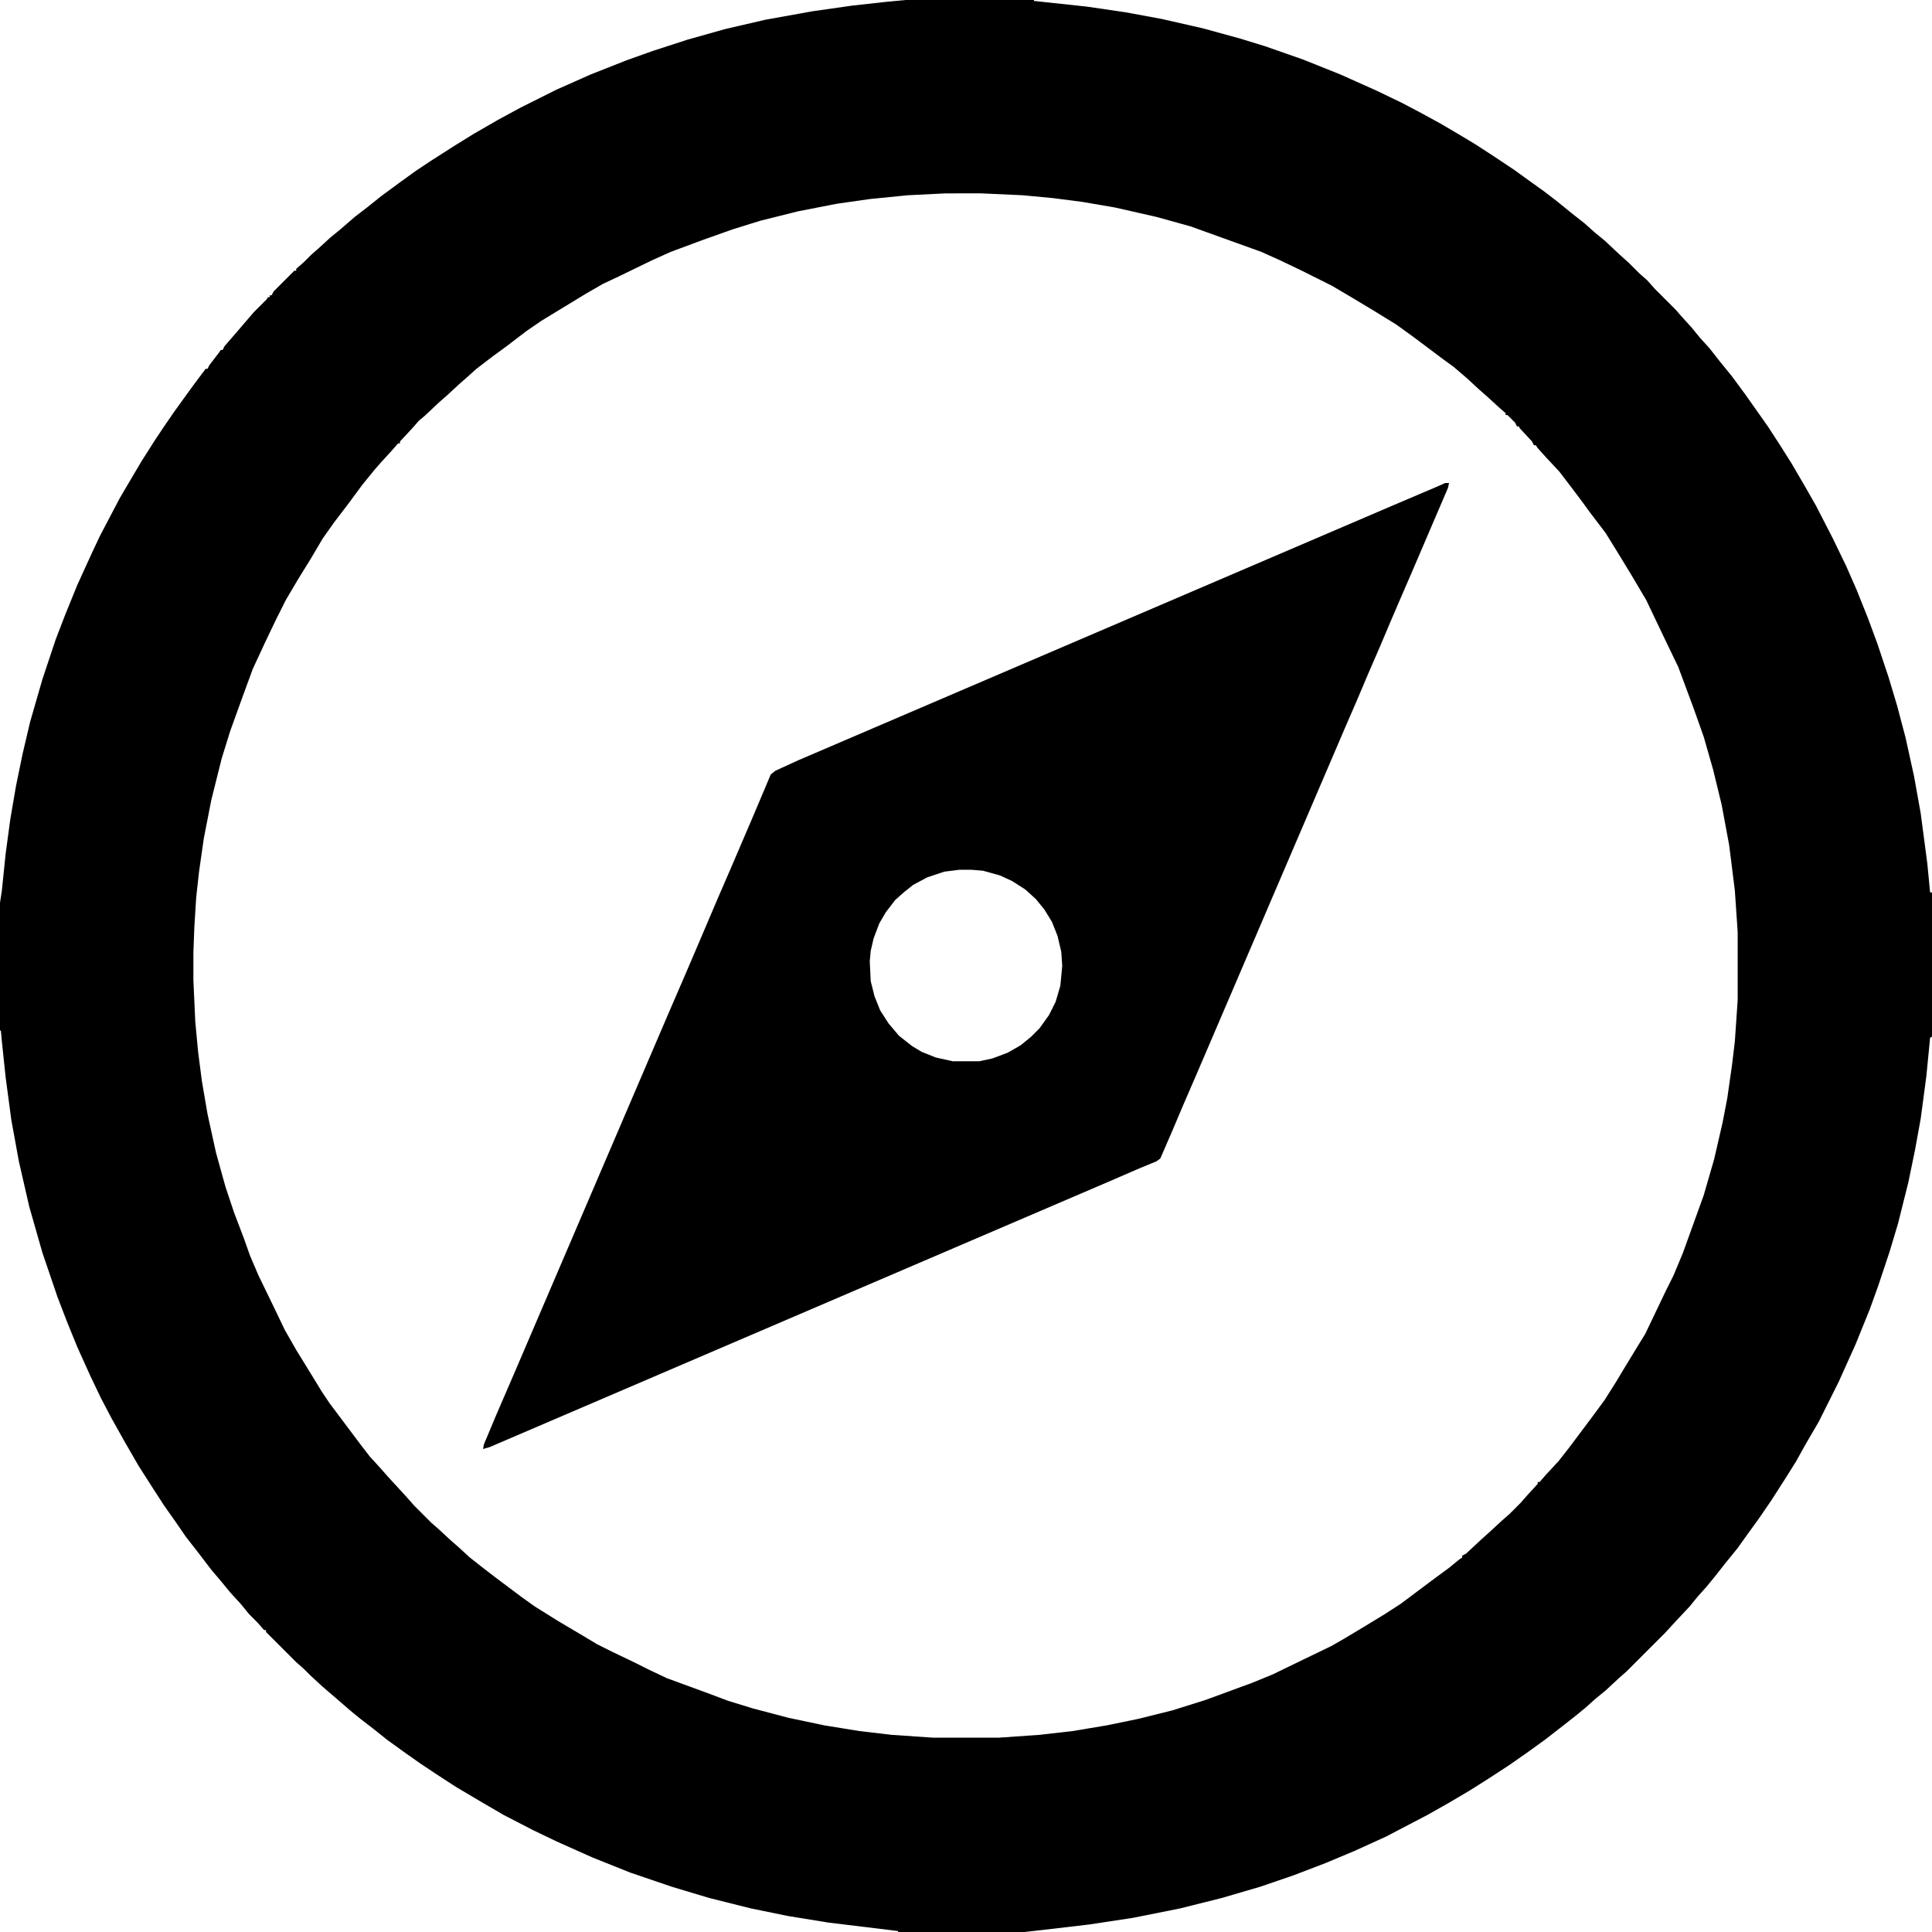<?xml version="1.0" encoding="UTF-8"?>
<svg version="1.1" viewBox="0 0 2048 2048" width="1280" height="1280" xmlns="http://www.w3.org/2000/svg">
<path transform="translate(960)" d="m0 0h136v1l56 6 41 6 38 7 44 10 40 11 26 8 40 14 40 16 38 17 27 13 19 10 22 12 17 10 20 12 20 13 21 14 18 13 14 10 13 10 16 13 14 11 10 9 11 9 16 15 10 9 11 11 8 7 8 9 22 22 7 8 10 11 9 11 10 11 11 14 13 16 14 19 24 34 13 20 12 19 14 24 12 21 18 35 14 29 11 25 12 30 10 27 12 36 9 30 9 34 9 41 7 39 7 53 3 31h2v153l-2 1-4 41-6 45-6 33-7 34-11 44-9 30-12 36-9 25-15 37-18 40-21 42-14 24-10 18-10 16-16 25-13 19-13 18-10 14-13 16-11 14-9 11-9 10-9 11-15 16-11 12-41 41-8 7-14 13-11 9-10 9-11 9-14 11-18 14-18 13-20 14-23 15-19 12-22 13-23 13-44 23-33 15-31 13-34 13-35 12-41 12-44 11-50 10-46 7-51 6-18 2h-134v-1l-74-9-43-7-39-8-44-11-40-12-44-15-40-16-38-17-25-12-31-16-24-14-27-16-20-13-18-12-17-12-18-13-15-12-13-10-11-9-15-13-14-12-13-12-7-7-8-7-32-32v-2h-2l-7-8-9-9-9-11-11-12-9-11-11-13-13-17-14-18-11-16-12-17-11-17-16-25-15-26-14-25-11-21-11-23-14-31-11-27-10-26-16-47-14-49-11-48-8-44-6-45-4-38-1-11-1-1v-135l2-13 4-39 5-37 6-35 7-34 8-34 13-45 14-42 10-26 13-32 16-35 8-17 10-19 11-21 10-17 13-22 14-22 10-15 11-16 13-18 8-11 12-16h2l2-4 10-13 2-3h2l2-4 13-15 18-21 14-14 1-2h2v-2h2l2-4 22-22h2v-2l8-7 8-8 8-7 12-11 11-9 15-13 13-10 15-12 19-14 18-13 15-10 25-16 21-13 26-15 24-13 38-19 36-16 38-15 28-10 37-12 39-11 43-10 50-9 42-6 36-4zm42 205-40 2-40 4-35 5-41 8-40 10-29 9-31 11-35 13-20 9-35 17-17 8-19 11-46 28-16 11-21 16-15 11-17 13-10 9-8 7-13 12-8 7-16 15-6 5-7 8-13 14v2h-2l-7 8-11 12-7 8-13 16-14 19-16 21-12 17-13 22-13 21-13 22-11 22-11 23-13 28-11 30-13 36-9 29-11 44-8 41-5 35-3 27-2 32-1 27v29l2 44 3 32 4 31 6 35 9 41 10 36 9 27 11 29 6 17 9 21 16 33 12 25 12 21 16 26 11 18 8 12 33 44 10 13 11 12 7 8 22 24 7 8 18 18 8 7 13 12 8 7 12 11 14 11 13 10 28 21 14 10 24 15 27 16 15 9 16 8 23 11 16 8 19 9 41 15 24 9 26 8 38 10 38 8 37 6 34 4 44 3h70l43-3 35-4 36-6 34-7 36-9 35-11 49-18 22-9 33-16 29-14 14-8 20-12 23-14 17-11 32-24 19-14 11-9 3-2v-2l4-2 15-14 10-9 13-12 8-7 12-12 7-8 11-12v-2h2l7-8 13-14 11-14 24-32 14-19 12-19 9-15 14-23 8-13 22-46 8-16 10-24 22-61 11-38 9-39 5-26 5-35 3-25 3-44v-72l-3-44-6-48-8-43-9-37-10-35-11-31-16-43-13-27-11-23-10-21-16-27-14-23-13-21-16-21-8-11-12-16-13-17-14-15-9-10-2-3h-2l-2-4-13-14-1-2h-2l-2-4-8-8h-2v-2l-8-7-12-11-8-7-13-12-14-12-11-8-32-24-18-13-26-16-20-12-22-13-32-16-23-11-20-9-75-27-36-10-44-10-35-6-31-4-32-3-44-2z"/>
<path transform="translate(1532,512)" d="m0 0h4l-1 5-39 91-13 30-9 21-11 26-13 30-11 26-13 30-156 364-16 37-11 26-13 30-4 3-17 7-30 13-660 283-7 2 1-5 13-31 19-44 165-385 16-37 12-28 23-54 13-30 24-56 11-26 8-19 5-4 24-11 630-270 47-20zm-515 410-16 2-18 6-15 8-10 8-9 8-10 13-7 12-6 16-3 13-1 11 1 21 4 16 6 15 9 14 11 13 14 11 10 6 15 6 18 4h28l14-3 16-6 14-8 11-9 9-9 10-14 7-14 5-17 2-21-1-15-4-17-6-15-8-13-9-11-11-10-14-9-13-6-18-5-12-1z"/>
</svg>
